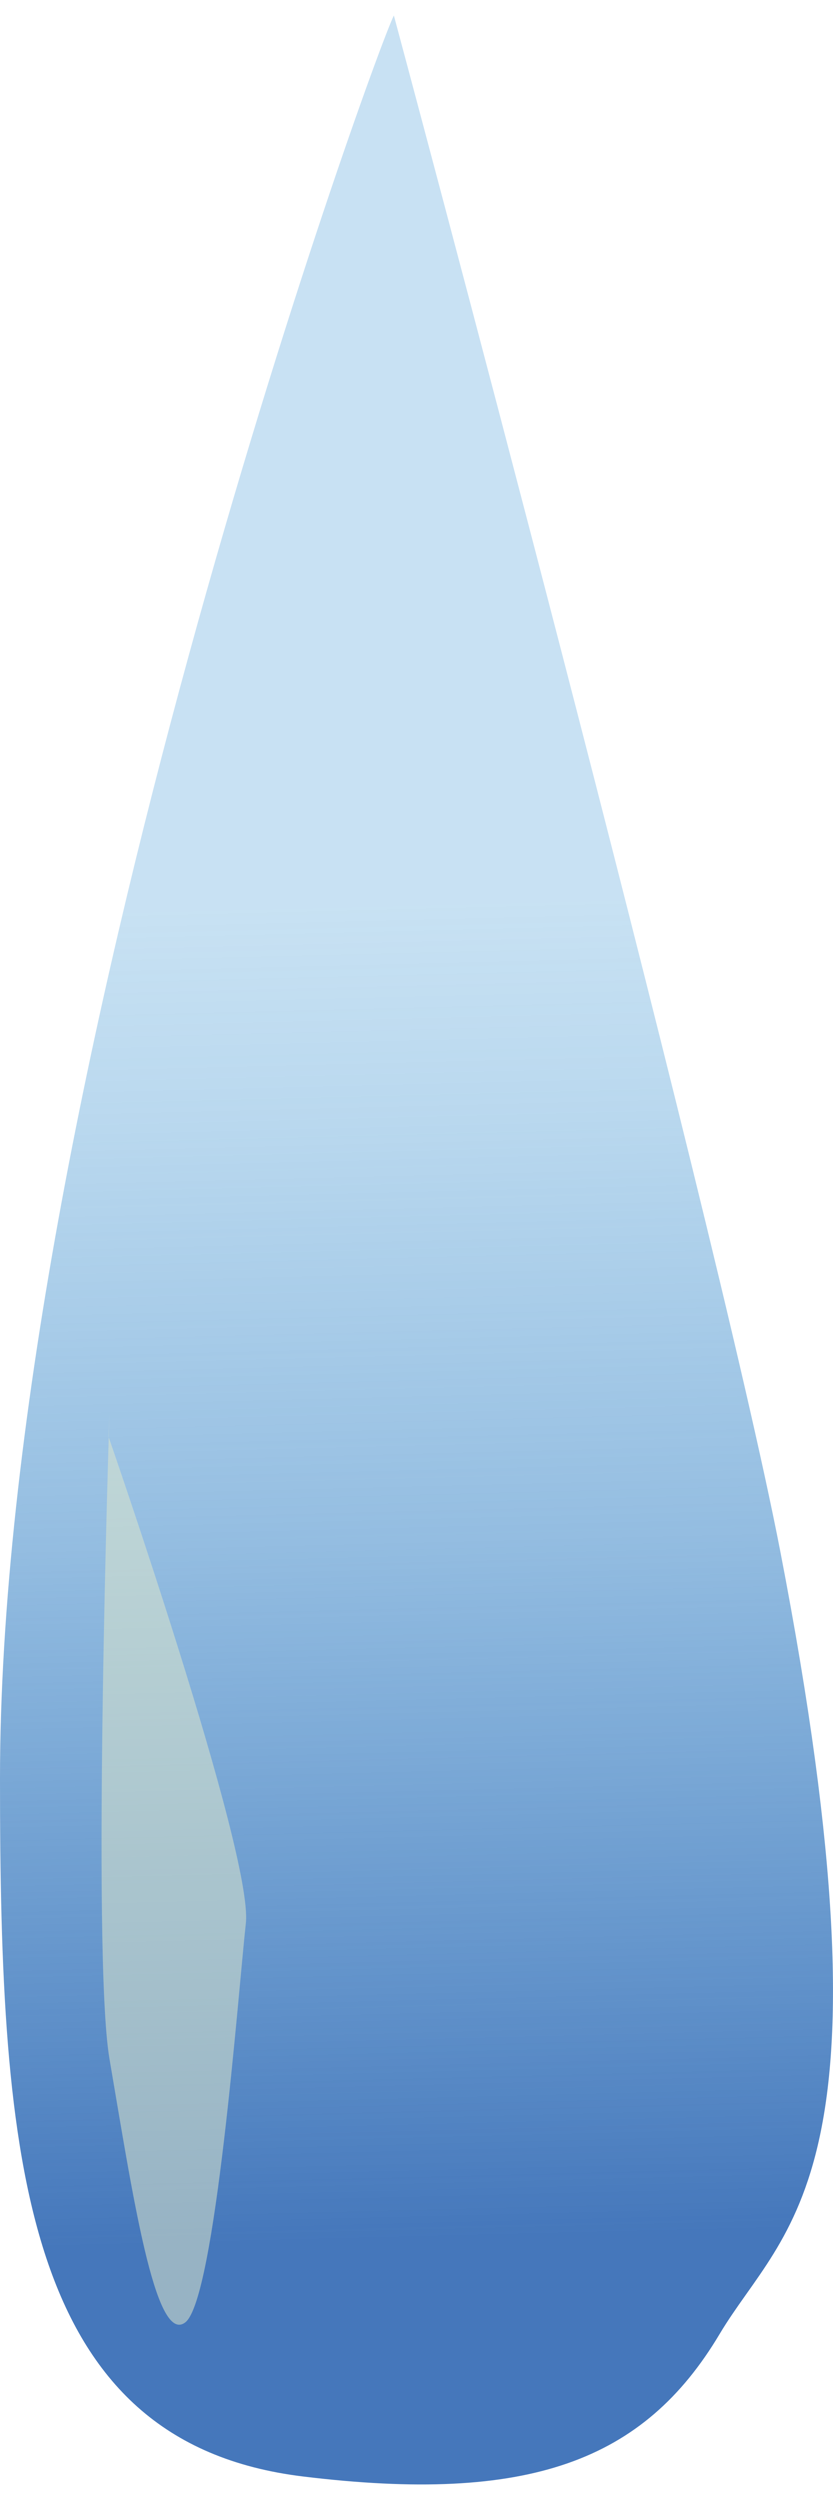 <?xml version="1.0" encoding="UTF-8"?><svg id="Layer_5" xmlns="http://www.w3.org/2000/svg" xmlns:xlink="http://www.w3.org/1999/xlink" viewBox="0 0 76.54 229.61"><defs><style>.cls-1{fill:#dce5cc;opacity:.54;}.cls-1,.cls-2{stroke-width:0px;}.cls-2{fill:url(#linear-gradient);}</style><linearGradient id="linear-gradient" x1="39.01" y1="205.64" x2="35.57" y2="68.85" gradientUnits="userSpaceOnUse"><stop offset="0" stop-color="#4577bb"/><stop offset=".09" stop-color="#457bbe" stop-opacity=".92"/><stop offset=".47" stop-color="#468dcb" stop-opacity=".58"/><stop offset=".75" stop-color="#4798d3" stop-opacity=".38"/><stop offset=".9" stop-color="#489dd7" stop-opacity=".3"/></linearGradient></defs><path class="cls-2" d="m36.19,1.42C34.1,5.65,0,100.26,0,163.38c0,35.16,2.09,60.94,27.84,64.08,20.78,2.53,31.32-1.41,38.28-13.08,6-10.06,16.7-14.42,5.57-71.93C65.51,110.55,36.19,1.42,36.19,1.42Z"/><path class="cls-1" d="m10.06,129.82s-1.64,49.68,0,59.29c2.09,12.21,4.18,26.31,6.96,24.2s4.87-30.3,5.57-36.66c.7-6.36-12.62-44.7-12.62-44.7l.09-2.13Z"/></svg>